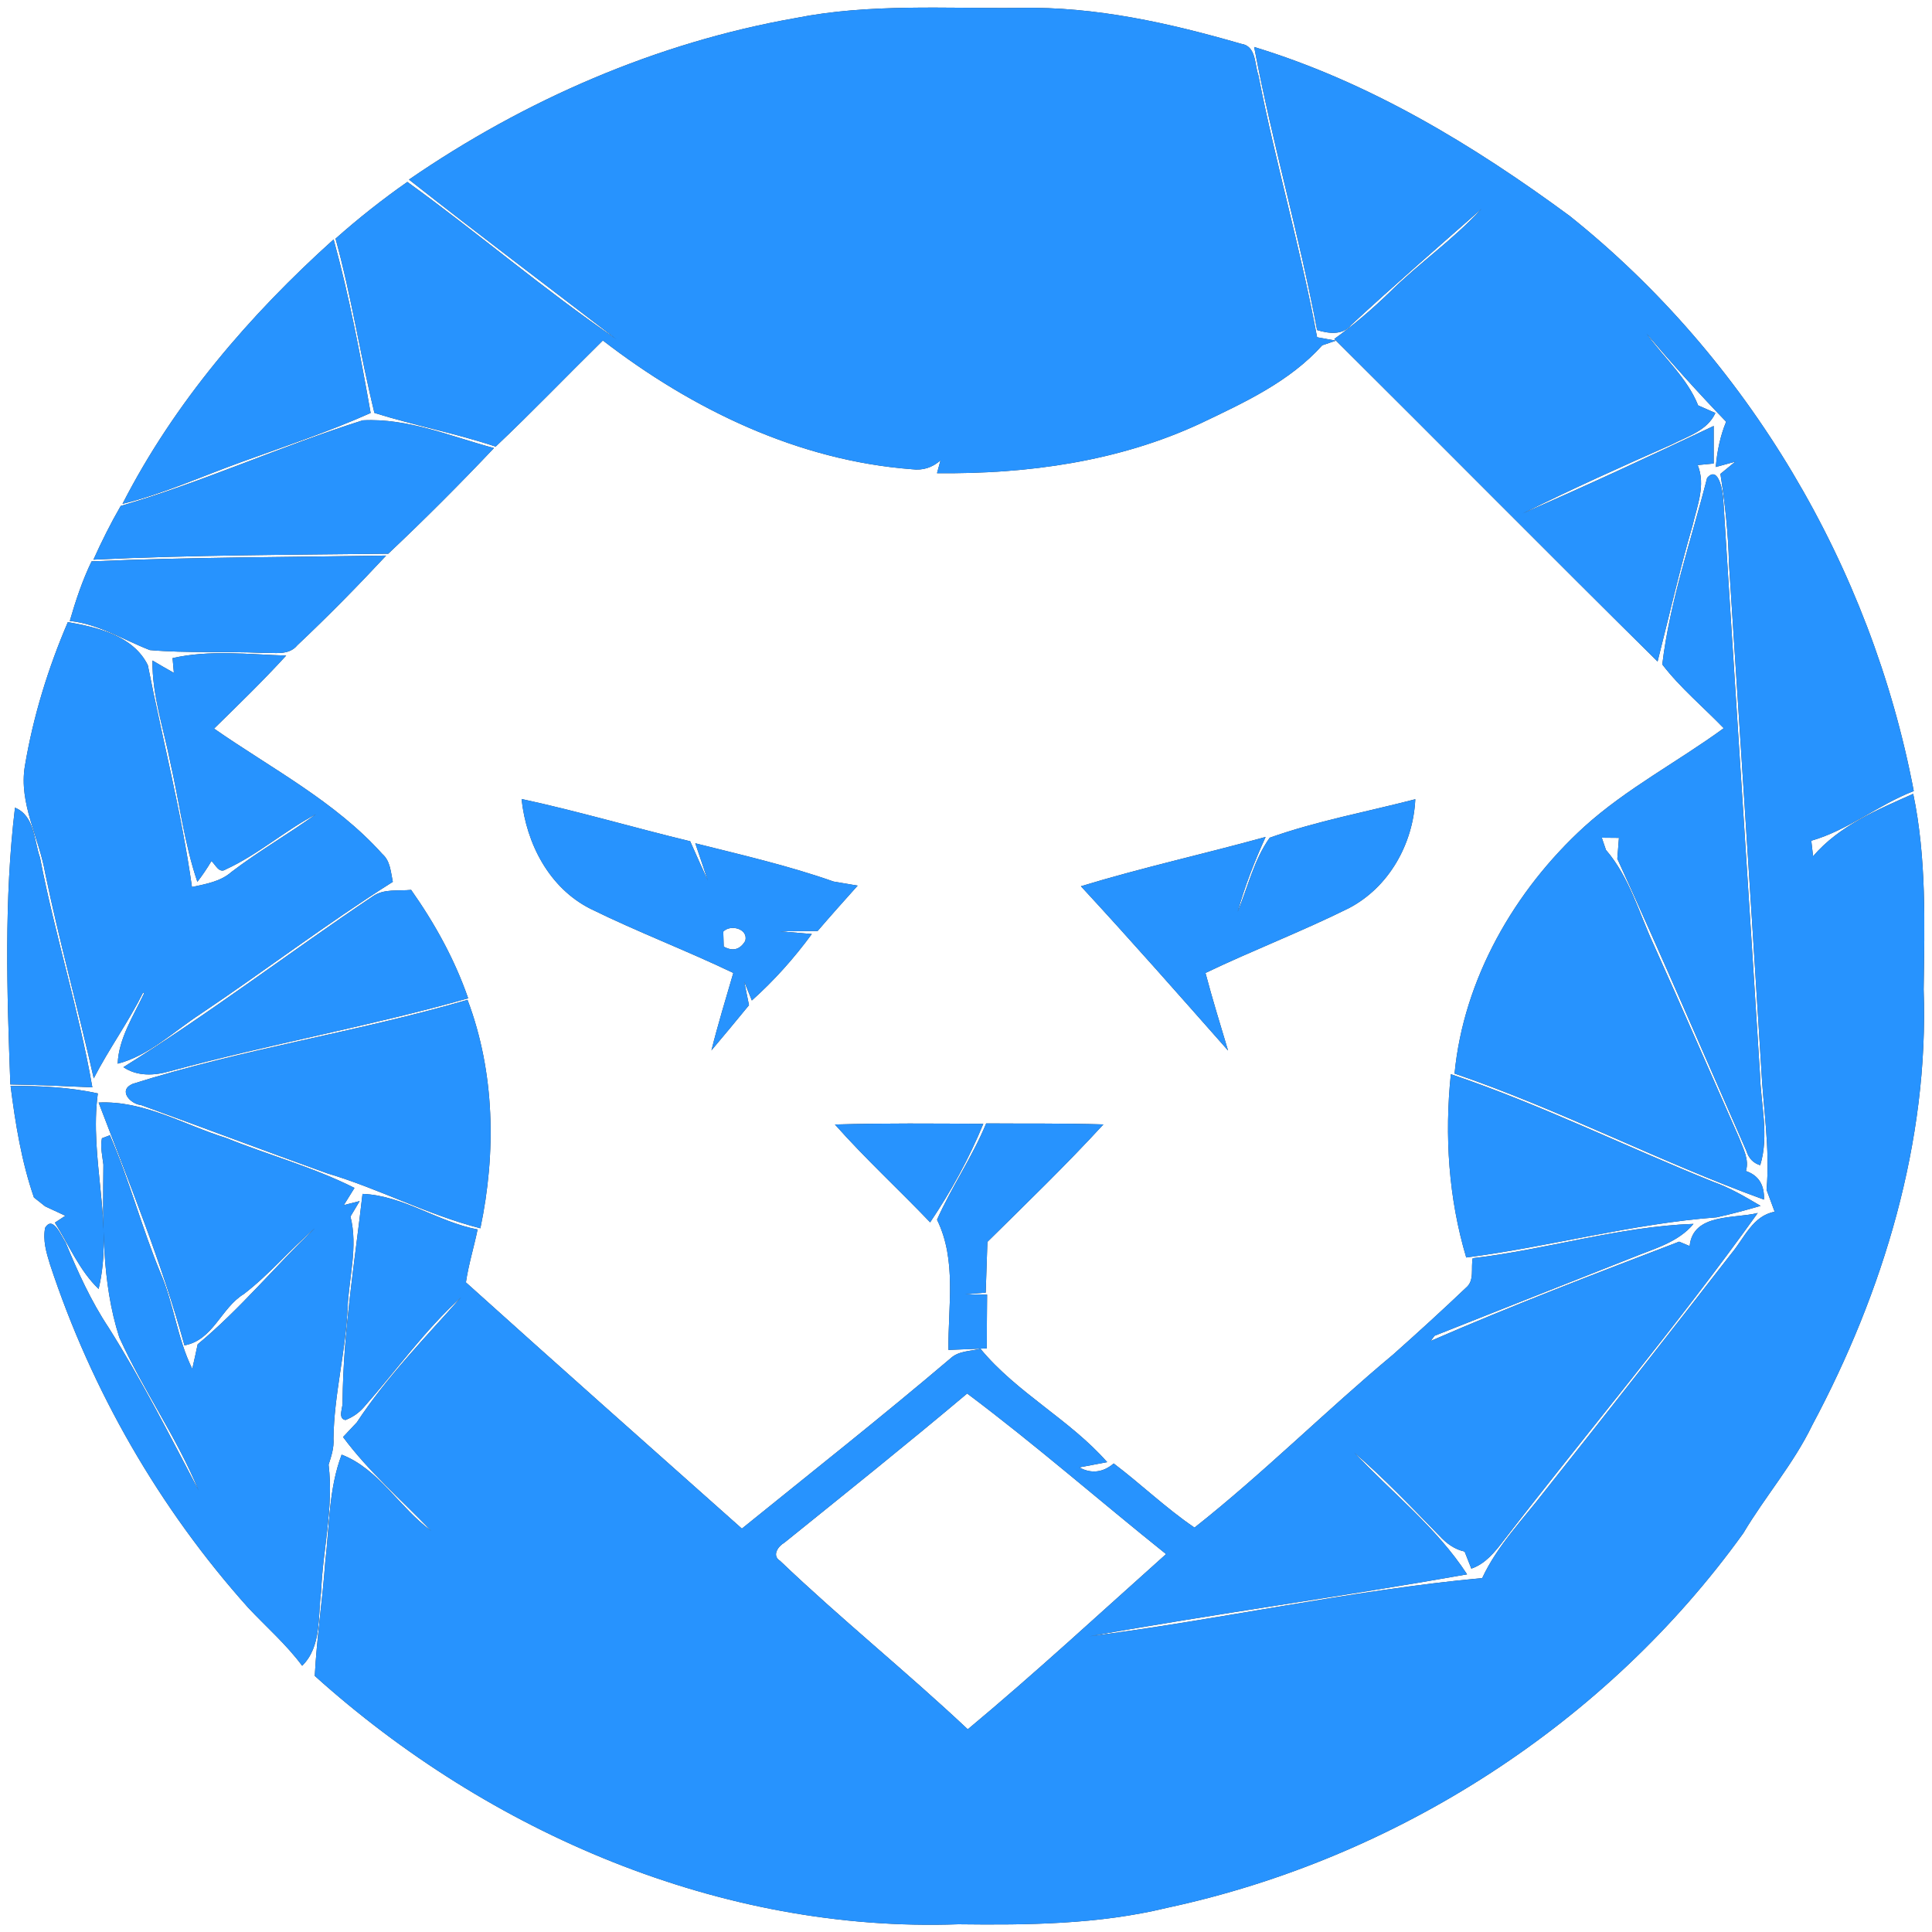 <?xml version="1.0" encoding="UTF-8" ?>
<!DOCTYPE svg PUBLIC "-//W3C//DTD SVG 1.1//EN" "http://www.w3.org/Graphics/SVG/1.1/DTD/svg11.dtd">
<svg width="250pt" height="250pt" viewBox="0 0 250 250" version="1.1" xmlns="http://www.w3.org/2000/svg">
<rect x="0" y="0" width="250" height="250" fill="#333333" stroke="none"/>
<g id="#ffffffff">
<path fill="#ffffff" opacity="1.00" d=" M 0.00 0.00 L 250.00 0.00 L 250.00 250.00 L 0.00 250.00 L 0.00 0.00 M 102.93 2.34 C 84.97 5.50 67.91 12.93 52.92 23.24 C 61.78 30.22 70.79 37.00 79.73 43.87 C 70.42 37.51 61.85 30.14 52.71 23.54 C 49.47 25.81 46.37 28.26 43.42 30.88 C 45.47 38.31 46.61 45.95 48.45 53.43 C 53.63 55.06 58.99 56.07 64.14 57.79 C 68.87 53.32 73.37 48.62 78.01 44.06 C 89.58 52.98 103.28 59.61 118.01 60.72 C 119.41 60.90 120.64 60.51 121.70 59.57 C 121.59 59.99 121.36 60.82 121.25 61.23 C 132.91 61.36 144.79 59.73 155.43 54.75 C 161.03 52.08 166.89 49.38 171.10 44.68 C 171.54 44.53 172.42 44.23 172.86 44.08 C 172.25 43.97 171.04 43.75 170.43 43.64 C 168.33 32.25 165.06 21.12 162.84 9.76 C 162.33 8.31 162.57 5.95 160.61 5.67 C 151.32 2.98 141.74 0.83 132.01 1.02 C 122.31 1.13 112.50 0.43 102.93 2.34 M 162.29 6.08 C 164.60 18.38 168.12 30.41 170.43 42.71 C 171.89 43.16 173.76 43.41 174.83 42.06 C 180.36 36.94 186.05 32.00 191.71 27.02 C 188.09 30.99 183.63 34.04 179.83 37.81 C 177.58 39.99 175.20 42.03 172.66 43.86 C 186.63 57.74 200.48 71.76 214.49 85.60 C 215.98 79.72 217.33 73.80 219.02 67.98 C 219.61 65.44 220.74 62.77 219.68 60.18 C 220.19 60.13 221.23 60.03 221.75 59.98 C 221.75 58.76 221.75 56.33 221.75 55.12 C 213.56 59.00 205.34 62.83 197.04 66.44 C 203.39 63.27 209.87 60.36 216.36 57.49 C 218.40 56.43 220.93 55.73 221.97 53.44 C 221.41 53.20 220.30 52.71 219.74 52.46 C 218.30 48.86 215.28 46.29 213.07 43.18 C 216.39 47.09 219.81 50.89 223.36 54.57 C 222.59 56.44 222.19 58.42 222.02 60.43 C 222.65 60.26 223.92 59.91 224.55 59.74 L 222.62 61.32 C 223.23 65.18 223.64 69.07 223.73 72.98 C 225.13 94.64 226.55 116.30 227.89 137.96 C 228.14 143.29 229.07 148.62 228.59 153.95 C 228.94 154.90 229.30 155.85 229.64 156.80 C 226.79 157.32 225.70 160.24 224.02 162.23 C 216.04 172.51 207.99 182.76 199.89 192.95 C 197.08 196.61 193.77 199.96 191.80 204.20 C 174.76 205.78 157.99 209.57 141.01 211.73 C 157.25 208.82 173.61 206.61 189.84 203.72 C 185.91 197.67 180.14 193.19 175.25 187.97 C 179.14 191.32 182.67 195.05 186.25 198.72 C 187.14 199.69 188.20 200.49 189.52 200.77 C 189.74 201.32 190.17 202.42 190.39 202.98 C 192.23 202.35 193.44 200.82 194.57 199.34 C 205.50 185.19 217.05 171.50 227.45 156.96 C 224.44 157.73 219.07 156.96 218.64 161.24 L 217.28 160.67 C 206.51 164.79 195.71 168.91 185.13 173.52 C 185.25 173.35 185.50 173.01 185.63 172.85 C 194.16 169.46 202.71 166.10 211.25 162.72 C 214.02 161.58 217.14 160.78 219.14 158.37 C 209.49 158.71 200.15 161.70 190.57 162.81 C 190.30 164.06 190.84 165.69 189.71 166.62 C 186.62 169.56 183.46 172.44 180.28 175.27 C 171.55 182.55 163.46 190.65 154.57 197.67 C 150.88 195.17 147.66 192.05 144.11 189.37 C 142.76 190.54 141.20 190.74 139.66 189.88 C 140.56 189.71 142.37 189.37 143.27 189.20 C 138.39 183.66 131.58 180.24 126.87 174.53 C 125.57 174.86 124.05 174.79 123.00 175.77 C 114.15 183.29 105.03 190.49 96.00 197.80 C 84.08 187.20 72.14 176.61 60.29 165.94 C 60.63 163.62 61.33 161.38 61.80 159.09 C 56.65 158.12 52.17 154.69 46.91 154.49 C 45.89 163.41 44.41 172.33 44.33 181.33 C 44.43 182.06 43.63 183.56 44.70 183.75 C 45.65 183.38 46.46 182.82 47.12 182.05 C 51.29 177.32 54.96 172.12 59.65 167.88 C 55.00 173.12 50.03 178.19 46.17 184.06 C 45.72 184.53 44.83 185.48 44.39 185.95 C 47.70 190.43 51.95 194.07 55.78 198.08 C 51.69 195.09 49.02 190.08 44.21 188.23 C 42.53 192.65 42.64 197.43 42.09 202.06 C 41.74 207.00 40.99 211.91 40.73 216.86 C 63.29 237.17 93.35 250.10 123.99 249.00 C 133.04 249.11 142.17 249.02 151.02 246.87 C 180.67 240.52 207.86 223.05 225.58 198.40 C 228.41 193.64 232.08 189.43 234.50 184.42 C 243.70 167.19 249.62 147.71 248.92 128.03 C 249.04 119.58 249.30 111.04 247.57 102.72 C 242.92 104.79 238.01 106.84 234.61 110.80 C 234.55 110.29 234.44 109.29 234.38 108.79 C 239.14 107.43 243.03 104.14 247.64 102.36 C 242.12 73.35 226.21 46.40 203.11 27.94 C 190.65 18.76 177.18 10.61 162.29 6.08 M 15.85 65.20 C 21.14 63.90 26.11 61.63 31.22 59.79 C 36.83 57.75 42.51 55.88 47.96 53.44 C 46.63 45.91 45.20 38.37 43.17 30.98 C 32.28 40.78 22.55 52.11 15.85 65.20 M 15.62 65.47 C 14.32 67.72 13.16 70.04 12.09 72.42 C 24.80 71.81 37.53 71.80 50.24 71.65 C 54.93 67.23 59.49 62.66 63.92 57.98 C 58.35 56.49 52.79 54.08 46.94 54.39 C 36.38 57.72 26.26 62.38 15.62 65.47 M 220.90 61.84 C 218.87 69.85 216.08 77.76 215.10 85.98 C 217.43 89.02 220.40 91.48 223.05 94.23 C 217.10 98.58 210.48 102.02 204.99 106.99 C 195.99 115.21 189.39 126.68 188.22 138.92 C 201.87 143.58 214.71 150.32 228.26 155.23 C 228.33 153.33 227.56 152.09 225.92 151.53 C 226.38 150.04 225.55 148.64 225.06 147.29 C 221.37 138.95 217.74 130.59 214.00 122.28 C 212.07 118.12 210.86 113.51 207.81 109.98 C 207.67 109.59 207.41 108.80 207.27 108.40 C 207.83 108.41 208.94 108.42 209.49 108.42 C 209.44 109.10 209.33 110.45 209.28 111.12 C 215.00 123.65 220.44 136.31 225.98 148.92 C 226.27 149.87 226.86 150.50 227.77 150.78 C 228.95 146.93 227.84 142.89 227.74 138.97 C 226.19 114.24 224.55 89.52 223.00 64.79 C 222.97 63.75 222.41 60.11 220.90 61.84 M 11.85 72.64 C 10.66 75.11 9.79 77.72 9.03 80.35 C 12.77 80.74 15.96 82.79 19.39 84.12 C 24.22 84.54 29.10 84.26 33.94 84.48 C 35.50 84.42 37.35 84.88 38.48 83.49 C 42.44 79.76 46.26 75.87 49.97 71.89 C 37.26 72.10 24.55 72.09 11.85 72.64 M 8.78 80.50 C 6.22 86.46 4.29 92.73 3.22 99.12 C 2.41 103.96 5.05 108.34 5.85 112.99 C 7.69 121.90 10.14 130.66 12.13 139.54 C 14.09 135.73 16.61 132.26 18.52 128.43 L 18.65 128.53 C 17.29 131.42 15.34 134.42 15.23 137.64 C 19.22 136.63 22.50 133.45 25.95 131.20 C 34.31 125.59 42.32 119.48 50.83 114.11 C 50.56 112.84 50.52 111.42 49.47 110.50 C 43.36 103.69 35.11 99.44 27.70 94.28 C 30.86 91.18 34.04 88.10 37.03 84.83 C 32.14 84.68 27.15 84.06 22.33 85.16 C 22.37 85.64 22.46 86.59 22.50 87.07 C 21.57 86.55 20.65 86.01 19.73 85.47 C 19.67 90.00 21.19 94.31 22.05 98.71 C 23.22 103.84 23.84 109.11 25.54 114.11 C 26.20 113.25 26.81 112.35 27.36 111.42 C 27.88 111.87 28.35 113.08 29.21 112.50 C 33.38 110.59 36.85 107.48 40.90 105.35 C 37.31 107.94 33.47 110.14 29.95 112.83 C 28.54 114.08 26.62 114.39 24.84 114.78 C 23.49 105.12 21.02 95.65 19.13 86.08 C 17.27 82.27 12.60 81.17 8.78 80.50 M 67.49 103.39 C 68.11 109.18 71.07 114.92 76.43 117.61 C 82.48 120.59 88.80 122.98 94.89 125.90 C 93.92 129.23 92.90 132.55 92.06 135.92 C 93.70 133.98 95.31 132.03 96.92 130.07 C 96.76 129.31 96.45 127.78 96.30 127.01 C 96.55 127.63 97.05 128.85 97.29 129.46 C 100.18 126.88 102.76 123.98 105.05 120.86 C 104.03 120.77 101.99 120.60 100.96 120.51 C 102.57 120.49 104.18 120.49 105.80 120.47 C 107.50 118.49 109.24 116.54 110.98 114.60 C 109.94 114.43 108.90 114.25 107.86 114.07 C 102.02 112.01 95.97 110.63 89.97 109.12 C 90.50 110.72 91.06 112.32 91.59 113.93 C 90.81 112.25 90.06 110.55 89.31 108.86 C 82.02 107.10 74.82 104.97 67.49 103.39 M 164.30 108.40 C 162.26 111.26 161.48 114.77 160.16 117.97 C 161.08 114.65 162.34 111.44 163.77 108.30 C 155.82 110.50 147.76 112.27 139.87 114.68 C 146.33 121.67 152.61 128.81 158.91 135.94 C 157.91 132.60 156.88 129.27 155.99 125.90 C 162.11 122.97 168.46 120.54 174.54 117.52 C 179.74 114.80 182.86 109.20 183.14 103.42 C 176.86 105.05 170.41 106.23 164.30 108.40 M 1.94 104.51 C 0.51 116.39 0.90 128.40 1.34 140.33 C 4.88 140.36 8.41 140.57 11.95 140.70 C 10.21 130.69 7.10 120.97 5.18 110.99 C 4.39 108.74 4.50 105.57 1.94 104.51 M 53.20 115.15 C 51.54 115.32 49.69 114.97 48.25 115.98 C 37.42 123.25 27.04 131.20 15.97 138.09 C 17.77 139.32 20.03 139.19 22.04 138.60 C 34.80 135.12 47.86 132.80 60.58 129.18 C 58.84 124.15 56.26 119.49 53.20 115.15 M 17.17 140.25 C 15.22 141.08 16.87 142.87 18.27 143.00 C 26.31 145.92 34.31 148.94 42.35 151.83 C 49.09 153.83 55.34 157.20 62.16 158.94 C 64.21 149.17 64.05 138.79 60.50 129.38 C 46.21 133.56 31.37 135.75 17.17 140.25 M 187.74 139.00 C 186.91 146.96 187.44 155.04 189.73 162.72 C 200.59 161.32 211.21 158.34 222.14 157.52 C 224.05 157.10 225.93 156.59 227.82 156.04 C 225.84 154.87 223.86 153.70 221.69 152.93 C 210.34 148.37 199.34 142.91 187.74 139.00 M 1.37 140.52 C 1.99 145.39 2.78 150.29 4.39 154.95 C 4.75 155.24 5.48 155.81 5.84 156.10 C 6.71 156.51 7.58 156.92 8.46 157.32 L 7.10 158.21 C 8.92 161.10 10.28 164.41 12.76 166.79 C 14.76 158.44 11.51 149.91 12.66 141.49 C 8.96 140.67 5.16 140.50 1.37 140.52 M 12.76 142.67 C 16.71 153.04 20.92 163.37 23.87 174.09 C 27.61 173.40 28.58 169.26 31.55 167.45 C 34.88 164.90 37.56 161.64 40.75 158.93 C 35.59 163.85 31.08 169.39 25.58 173.95 C 25.36 175.01 25.12 176.07 24.88 177.13 C 22.93 173.20 22.50 168.73 20.76 164.71 C 18.34 158.86 16.74 152.70 14.22 146.90 C 13.96 146.99 13.45 147.19 13.19 147.29 C 12.96 148.42 13.25 149.57 13.38 150.70 C 13.32 158.17 13.12 165.86 15.44 173.06 C 18.50 179.84 22.87 185.96 25.70 192.86 C 21.97 185.76 18.34 178.59 14.06 171.80 C 11.75 168.32 10.06 164.57 8.47 160.73 C 7.94 159.99 6.86 157.19 5.84 158.88 C 5.53 160.49 5.99 162.07 6.47 163.61 C 11.85 179.96 20.62 195.19 32.10 208.02 C 34.44 210.52 37.05 212.78 39.10 215.55 C 41.63 213.05 41.11 209.25 41.55 206.02 C 41.76 200.51 43.20 195.04 42.52 189.53 C 42.87 188.44 43.24 187.33 43.15 186.17 C 43.22 180.46 44.74 174.92 44.98 169.22 C 45.15 165.29 46.34 161.32 45.35 157.42 C 45.75 156.75 46.15 156.09 46.54 155.42 L 44.49 155.94 C 44.83 155.38 45.52 154.28 45.87 153.72 C 40.56 151.03 34.75 149.48 29.24 147.25 C 23.79 145.56 18.65 142.39 12.76 142.67 M 108.04 145.51 C 111.95 149.92 116.29 153.91 120.36 158.17 C 123.06 154.16 125.40 149.90 127.24 145.42 C 120.84 145.39 114.44 145.32 108.04 145.51 M 127.61 145.37 C 125.83 149.70 123.14 153.57 121.25 157.83 C 123.83 163.08 122.66 169.06 122.73 174.68 C 124.38 174.61 126.04 174.54 127.69 174.48 C 127.69 172.16 127.71 169.84 127.73 167.52 C 127.02 167.51 125.59 167.49 124.87 167.48 C 125.54 167.43 126.88 167.32 127.55 167.27 C 127.63 165.08 127.70 162.89 127.77 160.70 C 132.83 155.70 137.96 150.75 142.78 145.50 C 137.72 145.34 132.66 145.41 127.61 145.37 Z" />
<path fill="#ffffff" opacity="1.00" d=" M 93.59 120.55 C 94.52 119.57 96.86 120.17 96.44 121.75 C 95.76 122.89 94.83 123.14 93.65 122.49 C 93.63 122.00 93.60 121.03 93.59 120.55 Z" />
<path fill="#ffffff" opacity="1.00" d=" M 101.50 199.62 C 109.42 193.23 117.37 186.87 125.15 180.32 C 133.98 186.94 142.28 194.21 150.89 201.10 C 142.38 208.70 134.00 216.46 125.23 223.77 C 117.30 216.31 108.81 209.49 100.94 201.97 C 99.83 201.28 100.70 200.07 101.50 199.62 Z" />
</g>
<g id="#2793feff">
<path fill="#2793fe" opacity="1.00" d=" M 102.93 2.34 C 112.50 0.43 122.31 1.13 132.01 1.02 C 141.74 0.83 151.32 2.98 160.61 5.67 C 162.57 5.95 162.33 8.31 162.84 9.76 C 165.06 21.12 168.33 32.25 170.43 43.64 C 171.04 43.75 172.25 43.97 172.86 44.08 C 172.42 44.23 171.54 44.53 171.10 44.68 C 166.89 49.38 161.03 52.08 155.43 54.75 C 144.79 59.73 132.91 61.36 121.25 61.23 C 121.36 60.82 121.59 59.99 121.70 59.57 C 120.64 60.51 119.41 60.90 118.01 60.72 C 103.28 59.61 89.58 52.98 78.01 44.06 C 73.37 48.62 68.87 53.32 64.14 57.79 C 58.99 56.07 53.63 55.06 48.45 53.43 C 46.61 45.95 45.47 38.31 43.42 30.88 C 46.37 28.26 49.47 25.81 52.71 23.54 C 61.85 30.14 70.42 37.51 79.73 43.87 C 70.79 37.00 61.78 30.22 52.92 23.24 C 67.91 12.93 84.97 5.50 102.93 2.34 Z" />
<path fill="#2793fe" opacity="1.00" d=" M 162.29 6.08 C 177.18 10.61 190.65 18.76 203.11 27.94 C 226.21 46.40 242.12 73.35 247.64 102.36 C 243.03 104.14 239.14 107.43 234.38 108.79 C 234.44 109.29 234.55 110.29 234.61 110.80 C 238.01 106.84 242.92 104.79 247.57 102.72 C 249.30 111.04 249.04 119.58 248.92 128.03 C 249.62 147.71 243.70 167.19 234.50 184.42 C 232.08 189.43 228.41 193.64 225.58 198.40 C 207.86 223.05 180.67 240.52 151.02 246.87 C 142.17 249.02 133.04 249.11 123.99 249.00 C 93.35 250.10 63.29 237.17 40.73 216.86 C 40.99 211.91 41.74 207.00 42.09 202.06 C 42.64 197.43 42.53 192.65 44.21 188.23 C 49.02 190.08 51.69 195.09 55.78 198.08 C 51.95 194.07 47.70 190.43 44.39 185.95 C 44.83 185.48 45.72 184.53 46.17 184.06 C 50.03 178.19 55.00 173.12 59.65 167.88 C 54.96 172.12 51.29 177.32 47.12 182.05 C 46.46 182.82 45.65 183.38 44.70 183.75 C 43.63 183.56 44.43 182.06 44.33 181.33 C 44.41 172.33 45.89 163.41 46.91 154.49 C 52.17 154.69 56.65 158.12 61.80 159.09 C 61.33 161.38 60.63 163.62 60.29 165.94 C 72.14 176.61 84.08 187.20 96.00 197.80 C 105.03 190.49 114.15 183.29 123.00 175.77 C 124.05 174.79 125.57 174.86 126.87 174.53 C 131.58 180.24 138.39 183.66 143.27 189.20 C 142.37 189.37 140.56 189.71 139.66 189.88 C 141.20 190.74 142.76 190.54 144.11 189.37 C 147.66 192.05 150.88 195.17 154.57 197.67 C 163.46 190.65 171.55 182.55 180.28 175.27 C 183.46 172.44 186.62 169.56 189.71 166.62 C 190.84 165.69 190.30 164.06 190.57 162.81 C 200.15 161.70 209.49 158.71 219.14 158.37 C 217.14 160.78 214.02 161.58 211.25 162.72 C 202.71 166.10 194.16 169.46 185.63 172.85 C 185.50 173.01 185.25 173.35 185.13 173.52 C 195.71 168.91 206.51 164.79 217.28 160.67 L 218.64 161.24 C 219.07 156.96 224.44 157.73 227.45 156.96 C 217.05 171.50 205.50 185.19 194.57 199.34 C 193.44 200.82 192.23 202.35 190.39 202.98 C 190.17 202.42 189.74 201.32 189.52 200.77 C 188.20 200.49 187.14 199.69 186.25 198.72 C 182.67 195.05 179.14 191.32 175.25 187.97 C 180.14 193.19 185.91 197.67 189.84 203.72 C 173.61 206.61 157.25 208.82 141.01 211.73 C 157.99 209.57 174.76 205.78 191.80 204.20 C 193.77 199.96 197.08 196.61 199.89 192.95 C 207.99 182.76 216.04 172.51 224.02 162.23 C 225.70 160.24 226.79 157.32 229.64 156.80 C 229.30 155.85 228.94 154.90 228.59 153.95 C 229.07 148.62 228.14 143.29 227.89 137.96 C 226.55 116.30 225.13 94.64 223.73 72.98 C 223.64 69.07 223.23 65.18 222.62 61.32 L 224.55 59.74 C 223.92 59.91 222.65 60.26 222.02 60.43 C 222.19 58.42 222.59 56.44 223.36 54.57 C 219.81 50.89 216.39 47.09 213.07 43.18 C 215.28 46.29 218.30 48.86 219.74 52.46 C 220.30 52.71 221.41 53.20 221.97 53.44 C 220.93 55.73 218.40 56.43 216.36 57.49 C 209.87 60.36 203.39 63.27 197.04 66.44 C 205.34 62.83 213.56 59.00 221.75 55.12 C 221.75 56.33 221.75 58.76 221.75 59.98 C 221.23 60.03 220.19 60.13 219.68 60.18 C 220.74 62.77 219.61 65.44 219.02 67.98 C 217.33 73.80 215.98 79.72 214.49 85.60 C 200.48 71.76 186.63 57.74 172.66 43.86 C 175.20 42.03 177.58 39.99 179.83 37.81 C 183.63 34.04 188.09 30.99 191.71 27.02 C 186.05 32.00 180.36 36.94 174.83 42.06 C 173.76 43.41 171.89 43.16 170.43 42.71 C 168.12 30.41 164.60 18.38 162.29 6.08 M 101.50 199.62 C 100.70 200.07 99.83 201.28 100.94 201.97 C 108.81 209.49 117.30 216.31 125.23 223.77 C 134.00 216.46 142.38 208.70 150.89 201.10 C 142.28 194.21 133.98 186.94 125.15 180.32 C 117.37 186.87 109.42 193.23 101.50 199.62 Z" />
<path fill="#2793fe" opacity="1.00" d=" M 15.85 65.20 C 22.55 52.11 32.28 40.78 43.17 30.98 C 45.20 38.37 46.63 45.91 47.96 53.44 C 42.51 55.88 36.83 57.75 31.22 59.79 C 26.11 61.63 21.14 63.90 15.85 65.20 Z" />
<path fill="#2793fe" opacity="1.00" d=" M 15.62 65.47 C 26.26 62.38 36.38 57.72 46.94 54.39 C 52.79 54.08 58.35 56.49 63.92 57.98 C 59.49 62.66 54.93 67.23 50.24 71.65 C 37.53 71.80 24.80 71.81 12.09 72.42 C 13.16 70.04 14.32 67.72 15.62 65.47 Z" />
<path fill="#2793fe" opacity="1.00" d=" M 220.90 61.84 C 222.41 60.11 222.97 63.75 223.00 64.79 C 224.55 89.52 226.19 114.24 227.74 138.97 C 227.84 142.89 228.95 146.93 227.77 150.78 C 226.86 150.50 226.27 149.87 225.98 148.92 C 220.44 136.31 215.00 123.65 209.28 111.12 C 209.33 110.45 209.44 109.10 209.49 108.42 C 208.94 108.42 207.83 108.41 207.27 108.40 C 207.41 108.80 207.67 109.59 207.81 109.98 C 210.86 113.51 212.07 118.12 214.00 122.28 C 217.74 130.59 221.37 138.95 225.06 147.29 C 225.55 148.64 226.38 150.04 225.92 151.53 C 227.56 152.09 228.33 153.33 228.26 155.23 C 214.71 150.32 201.87 143.58 188.22 138.92 C 189.39 126.68 195.99 115.21 204.99 106.99 C 210.48 102.02 217.10 98.58 223.05 94.23 C 220.40 91.48 217.43 89.02 215.10 85.98 C 216.08 77.76 218.87 69.85 220.90 61.84 Z" />
<path fill="#2793fe" opacity="1.00" d=" M 11.85 72.64 C 24.55 72.09 37.26 72.10 49.97 71.89 C 46.26 75.87 42.44 79.76 38.48 83.49 C 37.35 84.88 35.50 84.42 33.94 84.48 C 29.10 84.26 24.22 84.54 19.39 84.12 C 15.96 82.79 12.77 80.74 9.03 80.35 C 9.79 77.72 10.66 75.11 11.85 72.64 Z" />
<path fill="#2793fe" opacity="1.00" d=" M 8.78 80.50 C 12.60 81.17 17.27 82.27 19.13 86.08 C 21.02 95.65 23.49 105.12 24.84 114.78 C 26.62 114.39 28.54 114.08 29.95 112.83 C 33.47 110.14 37.31 107.94 40.90 105.35 C 36.85 107.48 33.38 110.59 29.21 112.50 C 28.35 113.08 27.88 111.87 27.36 111.42 C 26.81 112.35 26.20 113.25 25.54 114.11 C 23.84 109.11 23.22 103.84 22.05 98.71 C 21.19 94.31 19.67 90.00 19.73 85.47 C 20.65 86.01 21.57 86.55 22.50 87.07 C 22.46 86.59 22.37 85.64 22.33 85.16 C 27.15 84.06 32.14 84.68 37.03 84.83 C 34.04 88.10 30.86 91.18 27.70 94.28 C 35.11 99.44 43.36 103.69 49.47 110.50 C 50.52 111.42 50.56 112.84 50.83 114.11 C 42.32 119.48 34.31 125.59 25.95 131.20 C 22.50 133.45 19.22 136.63 15.23 137.64 C 15.34 134.42 17.29 131.42 18.65 128.53 L 18.52 128.43 C 16.61 132.26 14.09 135.73 12.13 139.54 C 10.14 130.66 7.69 121.90 5.85 112.99 C 5.05 108.34 2.41 103.96 3.22 99.12 C 4.29 92.73 6.22 86.46 8.78 80.50 Z" />
<path fill="#2793fe" opacity="1.00" d=" M 67.49 103.39 C 74.82 104.97 82.02 107.10 89.31 108.86 C 90.06 110.55 90.81 112.25 91.59 113.93 C 91.06 112.32 90.50 110.72 89.97 109.12 C 95.97 110.63 102.02 112.01 107.86 114.07 C 108.90 114.25 109.94 114.43 110.98 114.60 C 109.24 116.54 107.50 118.49 105.80 120.47 C 104.18 120.49 102.57 120.49 100.96 120.51 C 101.99 120.60 104.03 120.77 105.05 120.86 C 102.76 123.98 100.18 126.88 97.29 129.46 C 97.05 128.85 96.55 127.63 96.30 127.01 C 96.45 127.78 96.76 129.31 96.92 130.07 C 95.31 132.03 93.70 133.98 92.06 135.92 C 92.90 132.55 93.92 129.23 94.89 125.90 C 88.80 122.98 82.48 120.59 76.43 117.61 C 71.07 114.92 68.11 109.18 67.49 103.39 M 93.59 120.55 C 93.60 121.03 93.63 122.00 93.65 122.49 C 94.83 123.14 95.76 122.89 96.44 121.75 C 96.86 120.17 94.52 119.57 93.59 120.55 Z" />
<path fill="#2793fe" opacity="1.00" d=" M 164.30 108.40 C 170.41 106.23 176.86 105.05 183.14 103.42 C 182.86 109.20 179.74 114.80 174.54 117.52 C 168.46 120.54 162.11 122.97 155.99 125.90 C 156.88 129.27 157.91 132.60 158.91 135.94 C 152.61 128.81 146.33 121.67 139.87 114.68 C 147.76 112.27 155.82 110.50 163.77 108.30 C 162.34 111.44 161.08 114.65 160.16 117.97 C 161.48 114.77 162.26 111.26 164.30 108.40 Z" />
<path fill="#2793fe" opacity="1.00" d=" M 1.94 104.51 C 4.50 105.57 4.39 108.74 5.18 110.99 C 7.10 120.97 10.21 130.69 11.95 140.70 C 8.41 140.57 4.88 140.36 1.34 140.33 C 0.90 128.40 0.51 116.39 1.94 104.51 Z" />
<path fill="#2793fe" opacity="1.00" d=" M 53.20 115.15 C 56.26 119.49 58.84 124.15 60.58 129.18 C 47.86 132.80 34.80 135.12 22.04 138.60 C 20.03 139.19 17.77 139.32 15.97 138.09 C 27.04 131.20 37.42 123.25 48.25 115.98 C 49.69 114.97 51.54 115.32 53.20 115.15 Z" />
<path fill="#2793fe" opacity="1.00" d=" M 17.17 140.25 C 31.37 135.75 46.21 133.56 60.50 129.38 C 64.05 138.79 64.21 149.17 62.16 158.94 C 55.34 157.20 49.09 153.83 42.35 151.83 C 34.31 148.94 26.31 145.92 18.27 143.00 C 16.87 142.87 15.22 141.08 17.17 140.25 Z" />
<path fill="#2793fe" opacity="1.00" d=" M 187.74 139.00 C 199.34 142.91 210.34 148.37 221.69 152.93 C 223.86 153.70 225.84 154.87 227.82 156.04 C 225.93 156.59 224.05 157.10 222.14 157.52 C 211.21 158.34 200.59 161.32 189.73 162.72 C 187.44 155.04 186.91 146.96 187.74 139.00 Z" />
<path fill="#2793fe" opacity="1.00" d=" M 1.37 140.52 C 5.16 140.50 8.96 140.67 12.66 141.49 C 11.51 149.91 14.76 158.44 12.76 166.79 C 10.28 164.41 8.92 161.10 7.10 158.21 L 8.46 157.32 C 7.58 156.92 6.71 156.51 5.84 156.10 C 5.48 155.81 4.75 155.24 4.39 154.95 C 2.78 150.29 1.99 145.39 1.37 140.52 Z" />
<path fill="#2793fe" opacity="1.00" d=" M 12.76 142.67 C 18.65 142.39 23.79 145.56 29.24 147.25 C 34.75 149.48 40.56 151.03 45.87 153.72 C 45.52 154.28 44.83 155.38 44.49 155.94 L 46.54 155.42 C 46.15 156.09 45.75 156.75 45.35 157.42 C 46.34 161.32 45.15 165.29 44.98 169.22 C 44.74 174.92 43.22 180.46 43.15 186.17 C 43.24 187.33 42.87 188.44 42.52 189.53 C 43.20 195.04 41.76 200.51 41.55 206.02 C 41.11 209.25 41.63 213.05 39.10 215.55 C 37.05 212.78 34.44 210.52 32.10 208.02 C 20.62 195.19 11.85 179.96 6.47 163.61 C 5.99 162.07 5.53 160.49 5.84 158.88 C 6.86 157.19 7.94 159.99 8.47 160.73 C 10.06 164.57 11.75 168.32 14.06 171.80 C 18.34 178.59 21.97 185.76 25.70 192.86 C 22.87 185.96 18.50 179.84 15.44 173.06 C 13.12 165.86 13.32 158.17 13.38 150.70 C 13.25 149.57 12.96 148.42 13.19 147.29 C 13.45 147.19 13.96 146.99 14.22 146.90 C 16.74 152.70 18.34 158.86 20.76 164.71 C 22.50 168.73 22.93 173.20 24.88 177.13 C 25.12 176.07 25.36 175.01 25.58 173.95 C 31.08 169.39 35.59 163.85 40.75 158.93 C 37.56 161.64 34.88 164.90 31.55 167.45 C 28.58 169.26 27.61 173.40 23.87 174.09 C 20.92 163.37 16.71 153.04 12.76 142.67 Z" />
<path fill="#2793fe" opacity="1.00" d=" M 108.04 145.51 C 114.44 145.32 120.84 145.39 127.24 145.42 C 125.40 149.90 123.06 154.16 120.36 158.17 C 116.29 153.91 111.95 149.92 108.04 145.51 Z" />
<path fill="#2793fe" opacity="1.00" d=" M 127.61 145.37 C 132.66 145.41 137.72 145.34 142.78 145.50 C 137.96 150.75 132.83 155.70 127.77 160.70 C 127.70 162.89 127.63 165.08 127.55 167.27 C 126.88 167.32 125.54 167.43 124.87 167.48 C 125.59 167.49 127.02 167.51 127.73 167.52 C 127.71 169.84 127.69 172.16 127.69 174.48 C 126.04 174.54 124.38 174.61 122.73 174.68 C 122.66 169.06 123.83 163.08 121.25 157.83 C 123.14 153.57 125.83 149.70 127.61 145.37 Z" />
</g>
</svg>
